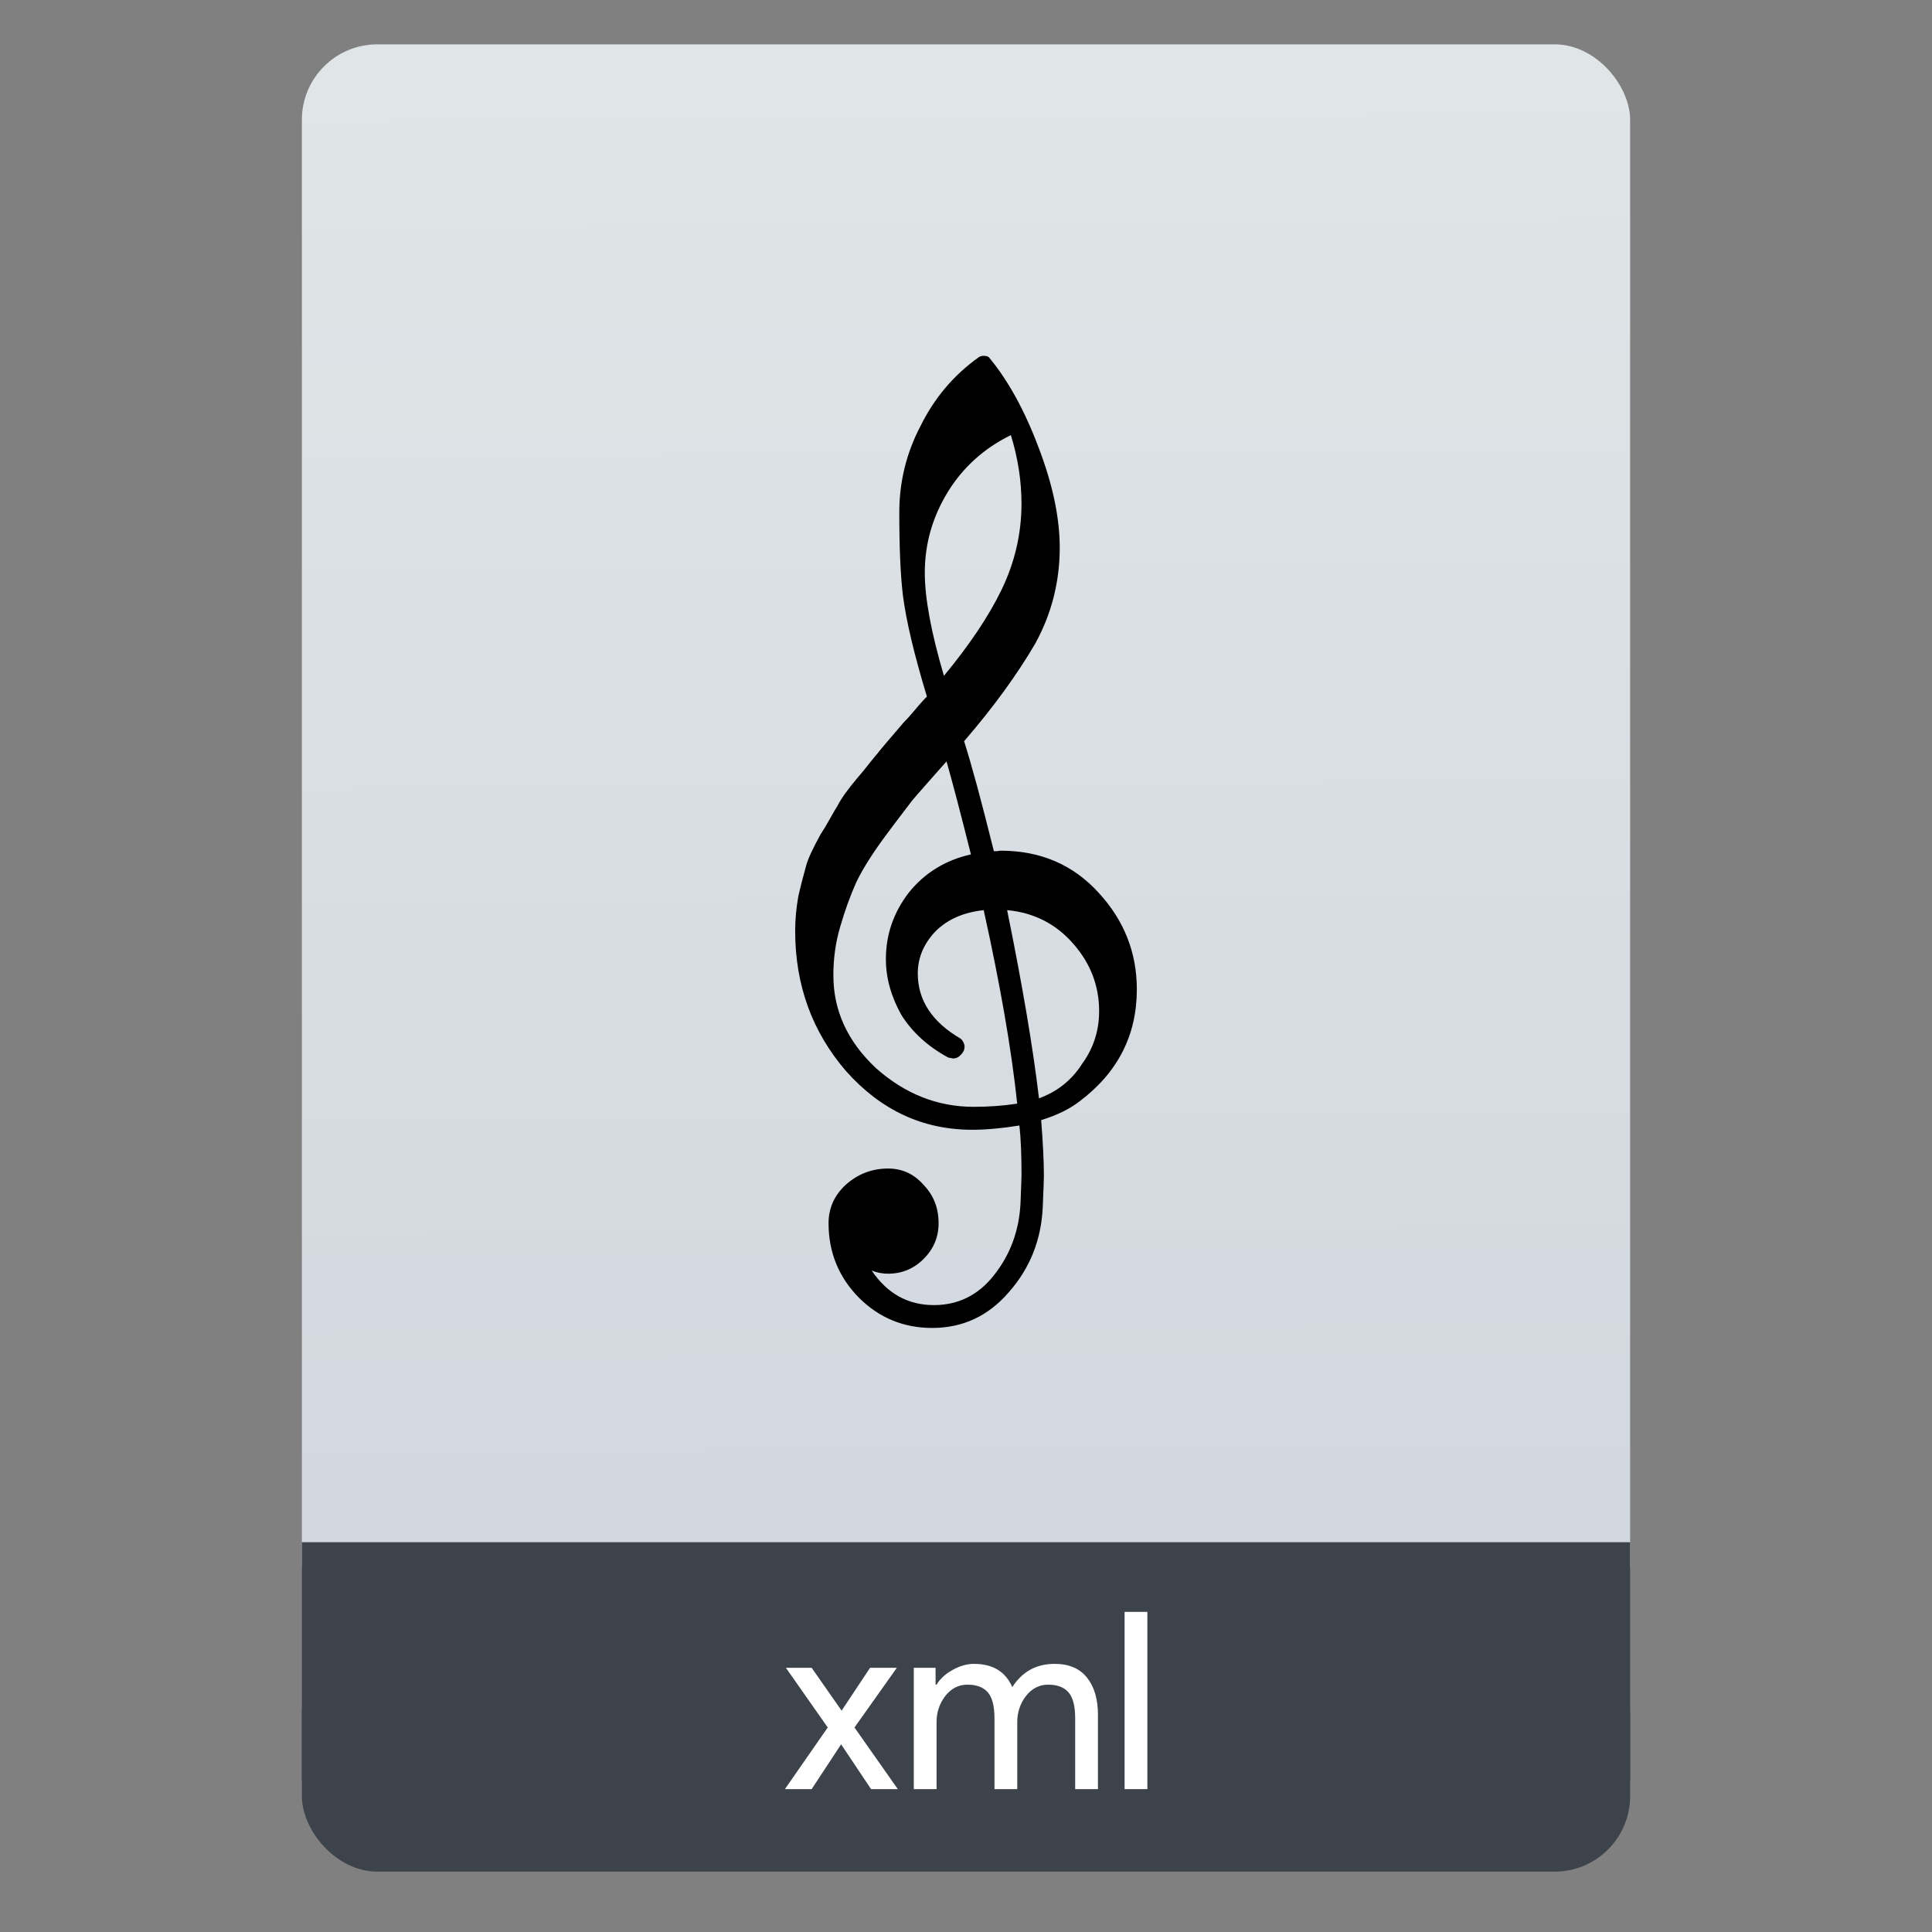<?xml version="1.0" encoding="UTF-8" standalone="no"?>
<svg
   xmlns:dc="http://purl.org/dc/elements/1.1/"
   xmlns:cc="http://creativecommons.org/ns#"
   xmlns:rdf="http://www.w3.org/1999/02/22-rdf-syntax-ns#"
   xmlns:svg="http://www.w3.org/2000/svg"
   xmlns="http://www.w3.org/2000/svg"
   xmlns:sodipodi="http://sodipodi.sourceforge.net/DTD/sodipodi-0.dtd"
   xmlns:inkscape="http://www.inkscape.org/namespaces/inkscape"
   height="64"
   viewBox="0 0 64 64"
   width="64"
   version="1.1"
   id="svg53"
   sodipodi:docname="application-vnd.recordare.musicxml3+xml.svg"
   inkscape:version="0.92.4 (5da689c313, 2019-01-14)">
  <rect x="0" y="0" width="64" height="64" fill="#808080" stroke="none"/>
  <defs
     id="defs57">
    <linearGradient
       id="paint0_linear"
       x1="239.484"
       y1="-58.027"
       x2="1107.04"
       y2="1029.03"
       gradientUnits="userSpaceOnUse"
       gradientTransform="matrix(0.181,0,0,-0.218,50.668,250.84)">
      <stop
         stop-color="#208EBB"
         id="stop10" />
      <stop
         offset="1"
         stop-color="#2162B2"
         id="stop12" />
    </linearGradient>
  </defs>
  <sodipodi:namedview
     pagecolor="#ffffff"
     bordercolor="#666666"
     borderopacity="1"
     objecttolerance="10"
     gridtolerance="10"
     guidetolerance="10"
     inkscape:pageopacity="0"
     inkscape:pageshadow="2"
     inkscape:window-width="1920"
     inkscape:window-height="1054"
     id="namedview55"
     showgrid="false"
     inkscape:zoom="7.7639475"
     inkscape:cx="35.165973"
     inkscape:cy="38.910496"
     inkscape:window-x="1920"
     inkscape:window-y="0"
     inkscape:window-maximized="1"
     inkscape:current-layer="svg53" />
  <linearGradient
     id="a"
     gradientTransform="matrix(1.075,0,0,1.029,113.081,-0.192)"
     gradientUnits="userSpaceOnUse"
     x1="-74.929"
     x2="-75.26"
     y1="52.199"
     y2="2.356">
    <stop
       offset="0"
       stop-color="#d1d7df"
       id="stop2" />
    <stop
       offset="1"
       stop-color="#e0e5e7"
       id="stop4" />
  </linearGradient>
  <g
     aria-label="mus"
     style="font-style:normal;font-variant:normal;font-weight:500;font-stretch:normal;font-size:8px;line-height:1.25;font-family:roboto;-inkscape-font-specification:'roboto, Medium';font-variant-ligatures:normal;font-variant-caps:normal;font-variant-numeric:normal;font-feature-settings:normal;text-align:center;letter-spacing:0px;word-spacing:0px;writing-mode:lr-tb;text-anchor:middle;fill:#ffffff;fill-opacity:1;stroke:none"
     id="text889" />
  <g
     id="g3201">
    <rect
       height="7.699"
       ry="2.5"
       width="44"
       x="10"
       y="54.301"
       id="rect7"
       style="fill:#3d434a;fill-opacity:1" />
    <rect
       height="52.832"
       ry="2.5"
       width="44"
       x="10"
       y="1.469"
       id="rect9"
       style="fill:url(#a)" />
    <path
       d="m 10,51.088 h 44 v 7.912 H 10 Z"
       id="path11"
       inkscape:connector-curvature="0"
       style="fill:#3d434a;fill-opacity:1" />
    <g
       transform="matrix(0.82,0,0,0.82,52.057,10.545)"
       id="g3143"
       style="font-style:normal;font-variant:normal;font-weight:500;font-stretch:normal;font-size:8px;line-height:1.25;font-family:roboto;-inkscape-font-specification:'roboto, Medium';font-variant-ligatures:normal;font-variant-caps:normal;font-variant-numeric:normal;font-feature-settings:normal;text-align:center;letter-spacing:0px;word-spacing:0px;writing-mode:lr-tb;text-anchor:middle;fill:#ffffff;fill-opacity:1;stroke:none">
      <path
         d="m -27.215,59.417 h -1.08 l -1.21,-1.81 -1.19,1.81 h -1.08 l 1.73,-2.49 -1.69,-2.41 h 1.04 l 1.21,1.73 1.15,-1.73 h 1.08 l -1.71,2.41 z"
         id="path3137"
         inkscape:connector-curvature="0" />
      <path
         d="m -26.569,59.417 v -4.9 h 0.88 v 0.68 h 0.04 q 0.21,-0.35 0.64,-0.59 0.44,-0.25 0.87,-0.25 1.14,0 1.55,0.94 0.6,-0.94 1.71,-0.94 0.87,0 1.31,0.56 0.44,0.55 0.44,1.5 v 3 h -0.92 v -2.86 q 0,-0.74 -0.27,-1.05 -0.27,-0.31 -0.82,-0.31 -0.54,0 -0.9,0.46 -0.35,0.46 -0.35,1.05 v 2.71 h -0.92 v -2.86 q 0,-0.74 -0.27,-1.05 -0.27,-0.31 -0.82,-0.31 -0.54,0 -0.9,0.46 -0.35,0.46 -0.35,1.05 v 2.71 z"
         id="path3139"
         inkscape:connector-curvature="0" />
      <path
         d="m -17.133,59.417 h -0.92 v -7.16 h 0.92 z"
         id="path3141"
         inkscape:connector-curvature="0" />
    </g>
    <path
       style="fill:#000000;stroke-width:0.18"
       sodipodi:nodetypes="ccscsccsccscscscscscsccscscsccccccccscccccsccsccscccccscccccscccscscsccscccccccccccsccsc"
       id="path860"
       d="m 32.924,28.196 h 0.107 c 0.047,-0.011 0.087,-0.016 0.121,-0.016 1.314,0 2.394,0.463 3.239,1.39 0.845,0.916 1.268,1.983 1.268,3.203 0,1.516 -0.627,2.749 -1.882,3.699 -0.329,0.258 -0.758,0.471 -1.287,0.633 0.06,0.763 0.09,1.379 0.09,1.848 0,0.094 -0.012,0.434 -0.037,1.022 -0.047,1.092 -0.422,2.037 -1.127,2.834 -0.68,0.788 -1.525,1.181 -2.535,1.181 -0.95,0 -1.759,-0.335 -2.428,-1.002 -0.67,-0.681 -1.006,-1.503 -1.006,-2.466 0,-0.505 0.194,-0.934 0.583,-1.287 0.398,-0.35 0.861,-0.526 1.389,-0.526 0.469,0 0.863,0.182 1.18,0.546 0.329,0.341 0.493,0.763 0.493,1.267 0,0.458 -0.164,0.849 -0.493,1.179 -0.328,0.328 -0.722,0.492 -1.18,0.492 -0.188,0 -0.369,-0.034 -0.544,-0.105 0.516,0.763 1.203,1.145 2.059,1.145 0.809,0 1.472,-0.33 1.989,-0.986 0.541,-0.68 0.835,-1.473 0.882,-2.378 0.023,-0.564 0.034,-0.885 0.034,-0.966 0,-0.658 -0.023,-1.197 -0.07,-1.619 -0.586,0.094 -1.108,0.141 -1.566,0.141 -1.632,0 -3.022,-0.647 -4.172,-1.938 -1.127,-1.303 -1.69,-2.854 -1.69,-4.647 0,-0.377 0.035,-0.757 0.104,-1.145 0.071,-0.317 0.16,-0.663 0.265,-1.038 0.058,-0.213 0.217,-0.553 0.476,-1.024 0.094,-0.141 0.2,-0.315 0.317,-0.528 0.117,-0.211 0.2,-0.352 0.246,-0.42 0.116,-0.234 0.345,-0.552 0.684,-0.952 0.094,-0.106 0.191,-0.222 0.291,-0.352 0.1,-0.128 0.186,-0.234 0.256,-0.317 0.07,-0.081 0.123,-0.146 0.158,-0.193 0.035,-0.047 0.299,-0.359 0.793,-0.934 0.116,-0.117 0.231,-0.243 0.342,-0.379 0.112,-0.133 0.203,-0.24 0.273,-0.315 0.07,-0.078 0.123,-0.133 0.159,-0.168 -0.423,-1.397 -0.687,-2.511 -0.794,-3.346 -0.081,-0.669 -0.121,-1.585 -0.121,-2.746 0,-1.022 0.235,-1.979 0.704,-2.872 0.456,-0.925 1.096,-1.682 1.918,-2.27 0.047,-0.036 0.105,-0.054 0.175,-0.054 0.083,0 0.142,0.018 0.177,0.054 0.633,0.763 1.178,1.754 1.637,2.974 0.469,1.22 0.704,2.331 0.704,3.33 0,1.127 -0.269,2.183 -0.808,3.169 -0.61,1.044 -1.397,2.124 -2.36,3.239 0.246,0.773 0.575,1.987 0.986,3.642 m 1.496,8.188 c 0.61,-0.224 1.086,-0.604 1.428,-1.143 0.376,-0.517 0.563,-1.098 0.563,-1.743 0,-0.835 -0.282,-1.574 -0.845,-2.221 -0.577,-0.667 -1.311,-1.044 -2.203,-1.127 0.505,2.477 0.857,4.555 1.056,6.234 m -6.811,-4.067 c 0,1.163 0.469,2.183 1.408,3.065 0.962,0.856 2.041,1.284 3.239,1.284 0.492,0 0.973,-0.034 1.442,-0.106 -0.188,-1.785 -0.558,-3.919 -1.11,-6.409 -0.669,0.072 -1.202,0.306 -1.6,0.705 -0.389,0.411 -0.583,0.874 -0.583,1.392 0,0.892 0.476,1.613 1.428,2.165 0.081,0.083 0.121,0.171 0.121,0.265 0,0.094 -0.04,0.182 -0.121,0.263 -0.071,0.081 -0.16,0.123 -0.265,0.123 -0.011,0 -0.064,-0.011 -0.158,-0.032 -0.67,-0.364 -1.187,-0.835 -1.549,-1.41 -0.342,-0.611 -0.513,-1.228 -0.513,-1.85 0,-0.809 0.253,-1.543 0.758,-2.201 0.528,-0.656 1.214,-1.078 2.059,-1.267 -0.329,-1.314 -0.598,-2.342 -0.808,-3.081 -0.188,0.213 -0.414,0.467 -0.677,0.766 -0.264,0.299 -0.419,0.478 -0.466,0.537 -0.423,0.552 -0.746,0.979 -0.969,1.285 -0.4,0.552 -0.694,1.028 -0.882,1.426 -0.199,0.445 -0.375,0.934 -0.527,1.46 -0.152,0.507 -0.228,1.046 -0.228,1.621 m 5.879,-17.903 c -0.881,0.433 -1.573,1.055 -2.076,1.864 -0.516,0.835 -0.774,1.731 -0.774,2.693 0,0.845 0.211,1.983 0.634,3.416 0.845,-1.022 1.479,-1.967 1.901,-2.834 0.445,-0.916 0.668,-1.873 0.668,-2.87 0,-0.752 -0.117,-1.507 -0.352,-2.27"
       class="Clef"
       inkscape:connector-curvature="0" />
  </g>
</svg>
